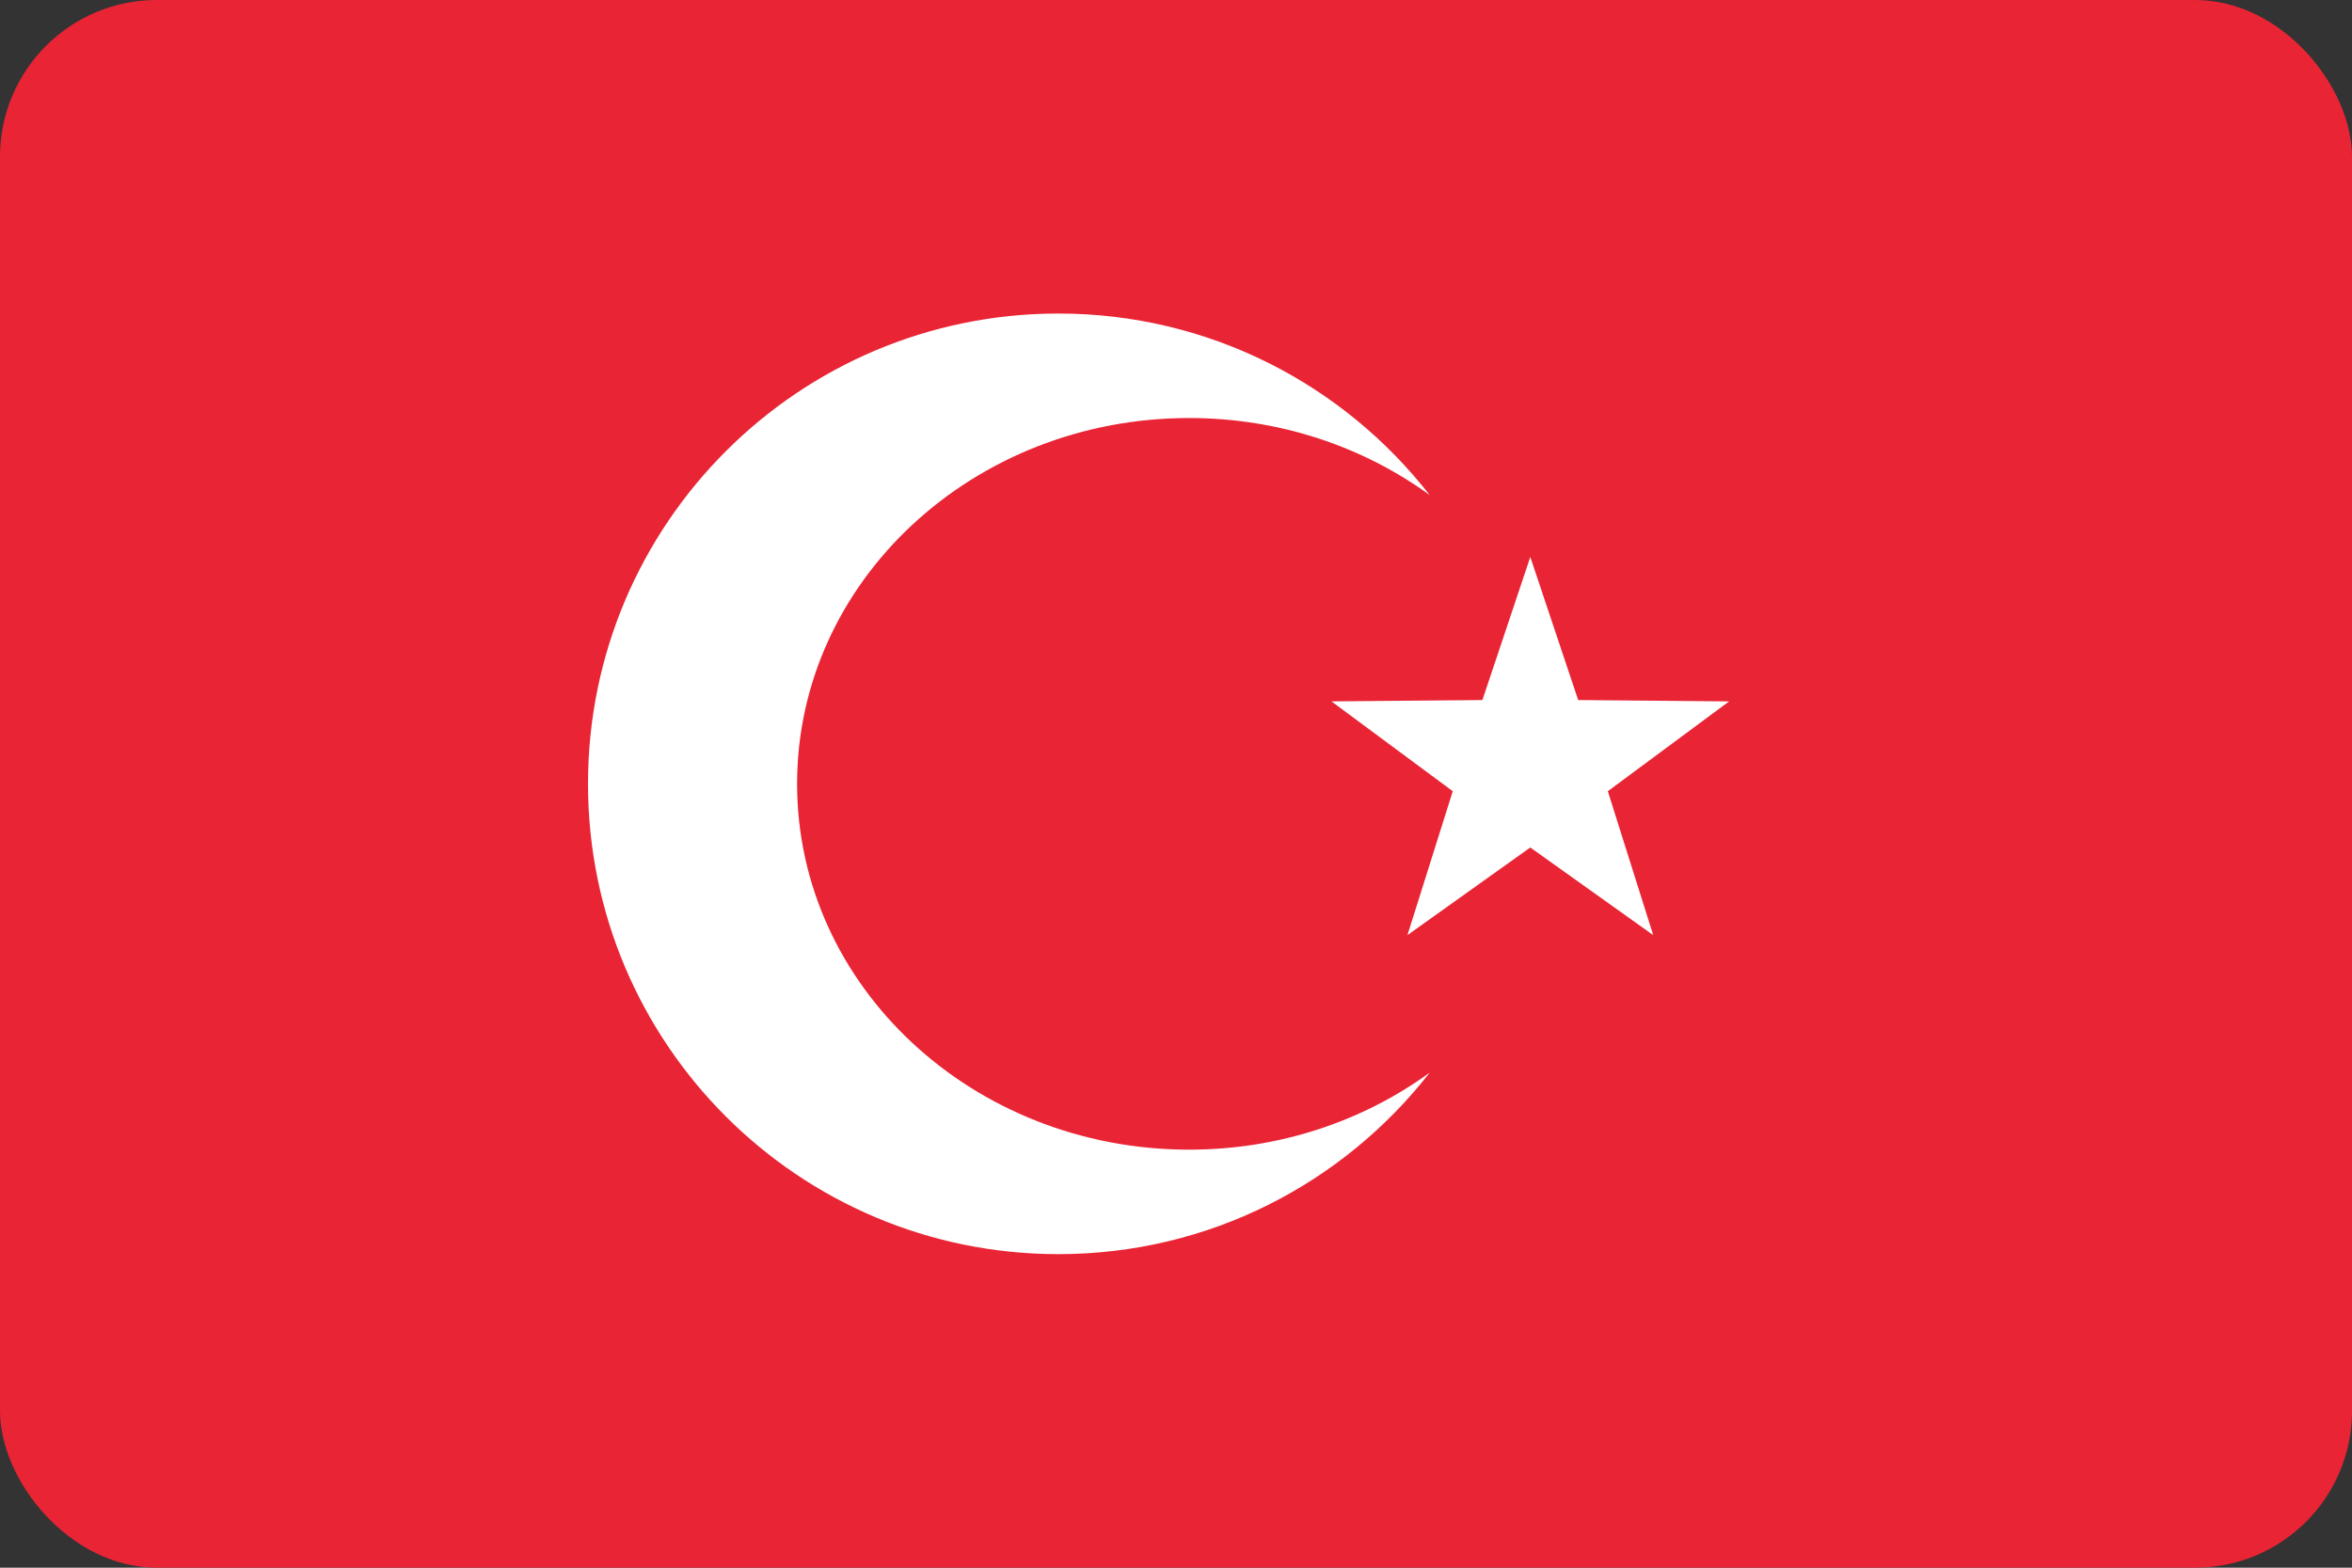<?xml version="1.0" encoding="UTF-8"?>
<svg width="30px" height="20px" viewBox="0 0 30 20" version="1.1" xmlns="http://www.w3.org/2000/svg" xmlns:xlink="http://www.w3.org/1999/xlink">
    <rect x="0" y="0" width="30" height="20" fill="#333333" stroke="none"/>
    <title>icon/TR@3x</title>
    <g id="Menu" stroke="none" stroke-width="1" fill="none" fill-rule="evenodd">
        <g id="Auto-Mobile---Menu---Dil-Secimi" transform="translate(-65, -194)">
            <g id="languages" transform="translate(15, 137)">
                <g id="Group-7" transform="translate(0, 46)">
                    <g id="icon/TR" transform="translate(50, 11)">
                        <rect id="Rectangle" fill="#E92434" x="0" y="0" width="30" height="20" rx="2"></rect>
                        <g id="Group-17" transform="translate(7.5, 4)" fill="#FFFFFF">
                            <polygon id="Star-8" points="12.019 6.812 10.452 7.93 11.03 6.094 9.483 4.948 11.408 4.931 12.019 3.106 12.63 4.931 14.555 4.948 13.008 6.094 13.587 7.93 12.019 6.812 12.019 6.812"></polygon>
                            <path d="M6,-1.52470629e-13 C7.925,-1.52470629e-13 9.638,0.907 10.736,2.316 C9.889,1.7 8.824,1.333 7.667,1.333 C4.905,1.333 2.667,3.423 2.667,6 C2.667,8.577 4.905,10.667 7.667,10.667 C8.824,10.667 9.889,10.3 10.736,9.684 C9.638,11.093 7.925,12 6,12 C2.686,12 -5.78056121e-13,9.314 -5.78056121e-13,6 C-5.78056121e-13,2.686 2.686,-1.52470629e-13 6,-1.52470629e-13 Z" id="Oval-41"></path>
                        </g>
                    </g>
                </g>
            </g>
        </g>
    </g>
</svg>